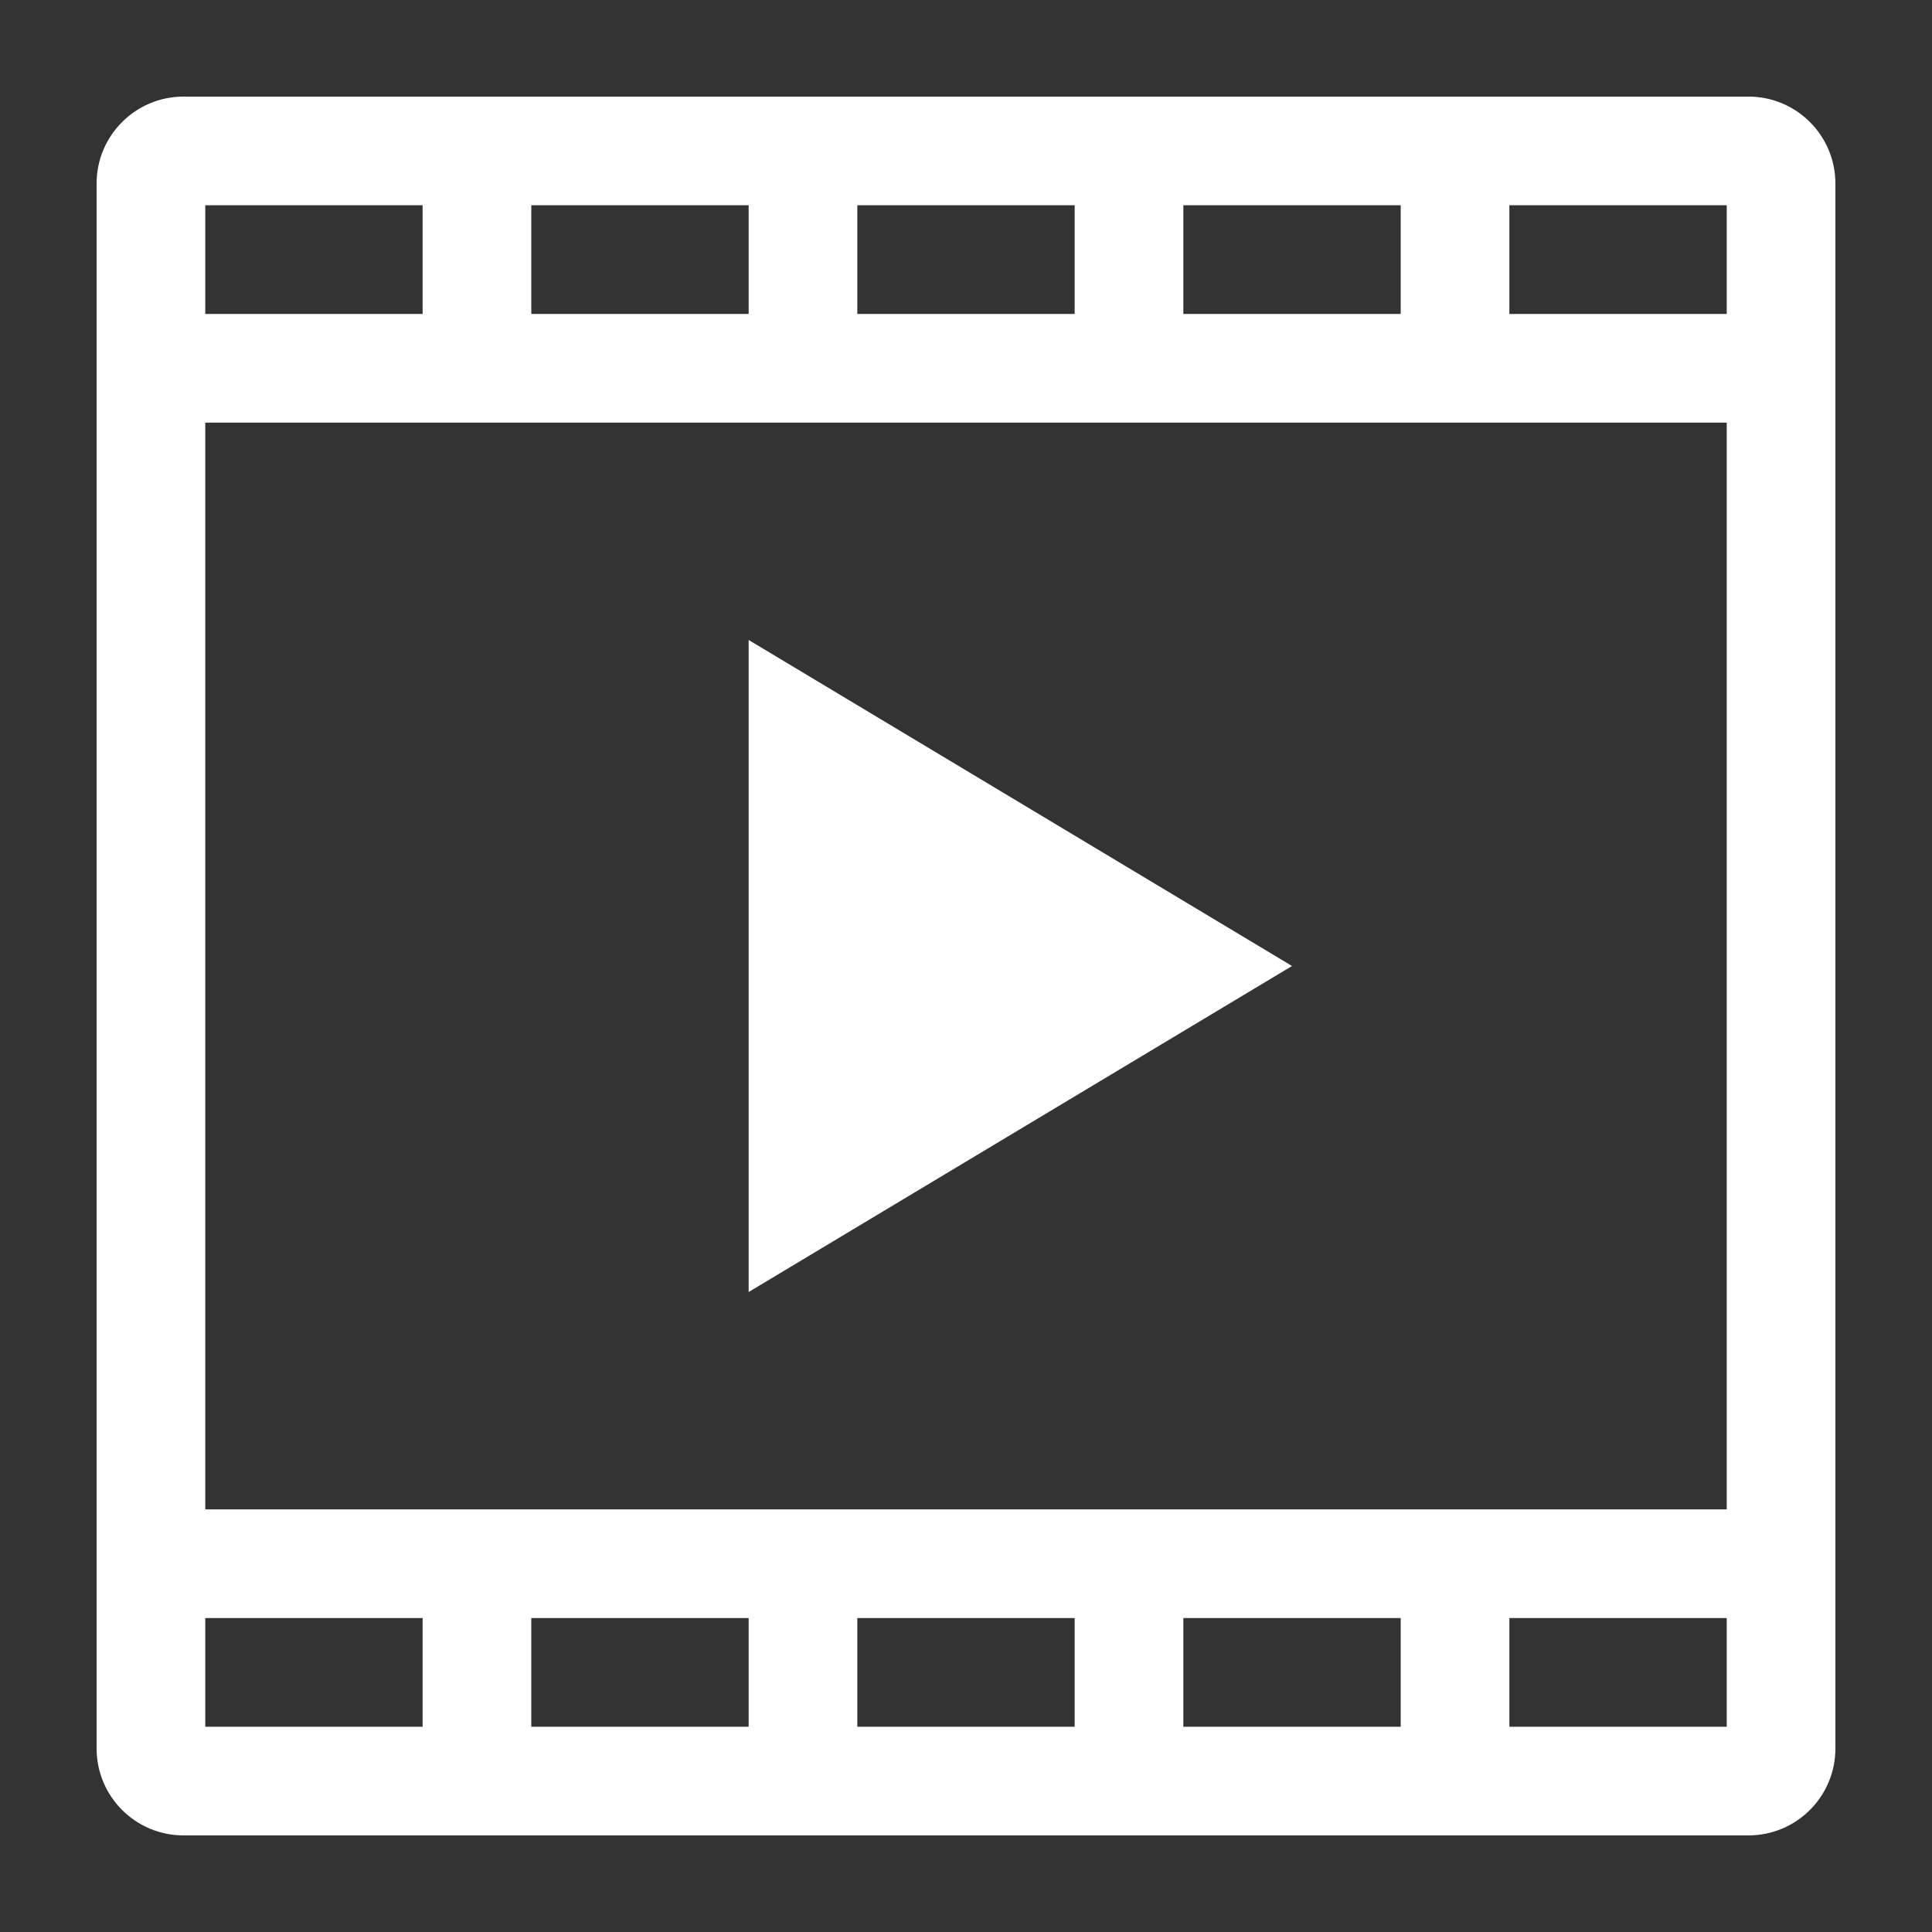 <?xml version="1.0" encoding="UTF-8"?><svg version="1.1" width="20px" height="20px" viewBox="0 0 20.0 20.0" xmlns="http://www.w3.org/2000/svg" xmlns:xlink="http://www.w3.org/1999/xlink"><rect x="0" y="0" width="20.0" height="20.0" fill="#333333" stroke="none"/><defs><clipPath id="i0"><path d="M17.1,0 C17.597,0 18,0.403 18,0.9 L18,17.1 C18,17.597 17.597,18 17.1,18 L0.9,18 C0.403,18 0,17.597 0,17.1 L0,0.9 C0,0.403 0.403,0 0.9,0 L17.1,0 Z M1.125,16.875 L3.375,16.875 L3.375,15.75 L1.125,15.75 L1.125,16.875 Z M4.5,16.875 L6.75,16.875 L6.75,15.75 L4.5,15.75 L4.5,16.875 Z M7.875,16.875 L10.125,16.875 L10.125,15.75 L7.875,15.75 L7.875,16.875 Z M11.25,16.875 L13.5,16.875 L13.5,15.75 L11.25,15.75 L11.25,16.875 Z M16.875,15.75 L14.625,15.75 L14.625,16.875 L16.875,16.875 L16.875,15.75 Z M16.875,3.375 L1.125,3.375 L1.125,14.625 L16.875,14.625 L16.875,3.375 Z M6.75,5.625 L12.375,9 L6.75,12.375 L6.75,5.625 Z M1.125,1.125 L1.125,2.25 L3.375,2.25 L3.375,1.125 L1.125,1.125 Z M14.625,2.25 L16.875,2.25 L16.875,1.125 L14.625,1.125 L14.625,2.25 Z M11.25,1.125 L11.25,2.25 L13.5,2.25 L13.5,1.125 L11.25,1.125 Z M7.875,1.125 L7.875,2.25 L10.125,2.25 L10.125,1.125 L7.875,1.125 Z M4.5,1.125 L4.5,2.25 L6.75,2.25 L6.75,1.125 L4.5,1.125 Z"></path></clipPath></defs><g transform="translate(1.0 1.0)"><g clip-path="url(#i0)"><polygon points="0,0 18,0 18,18 0,18 0,0" stroke="none" fill="#FFFFFF"></polygon></g></g></svg>